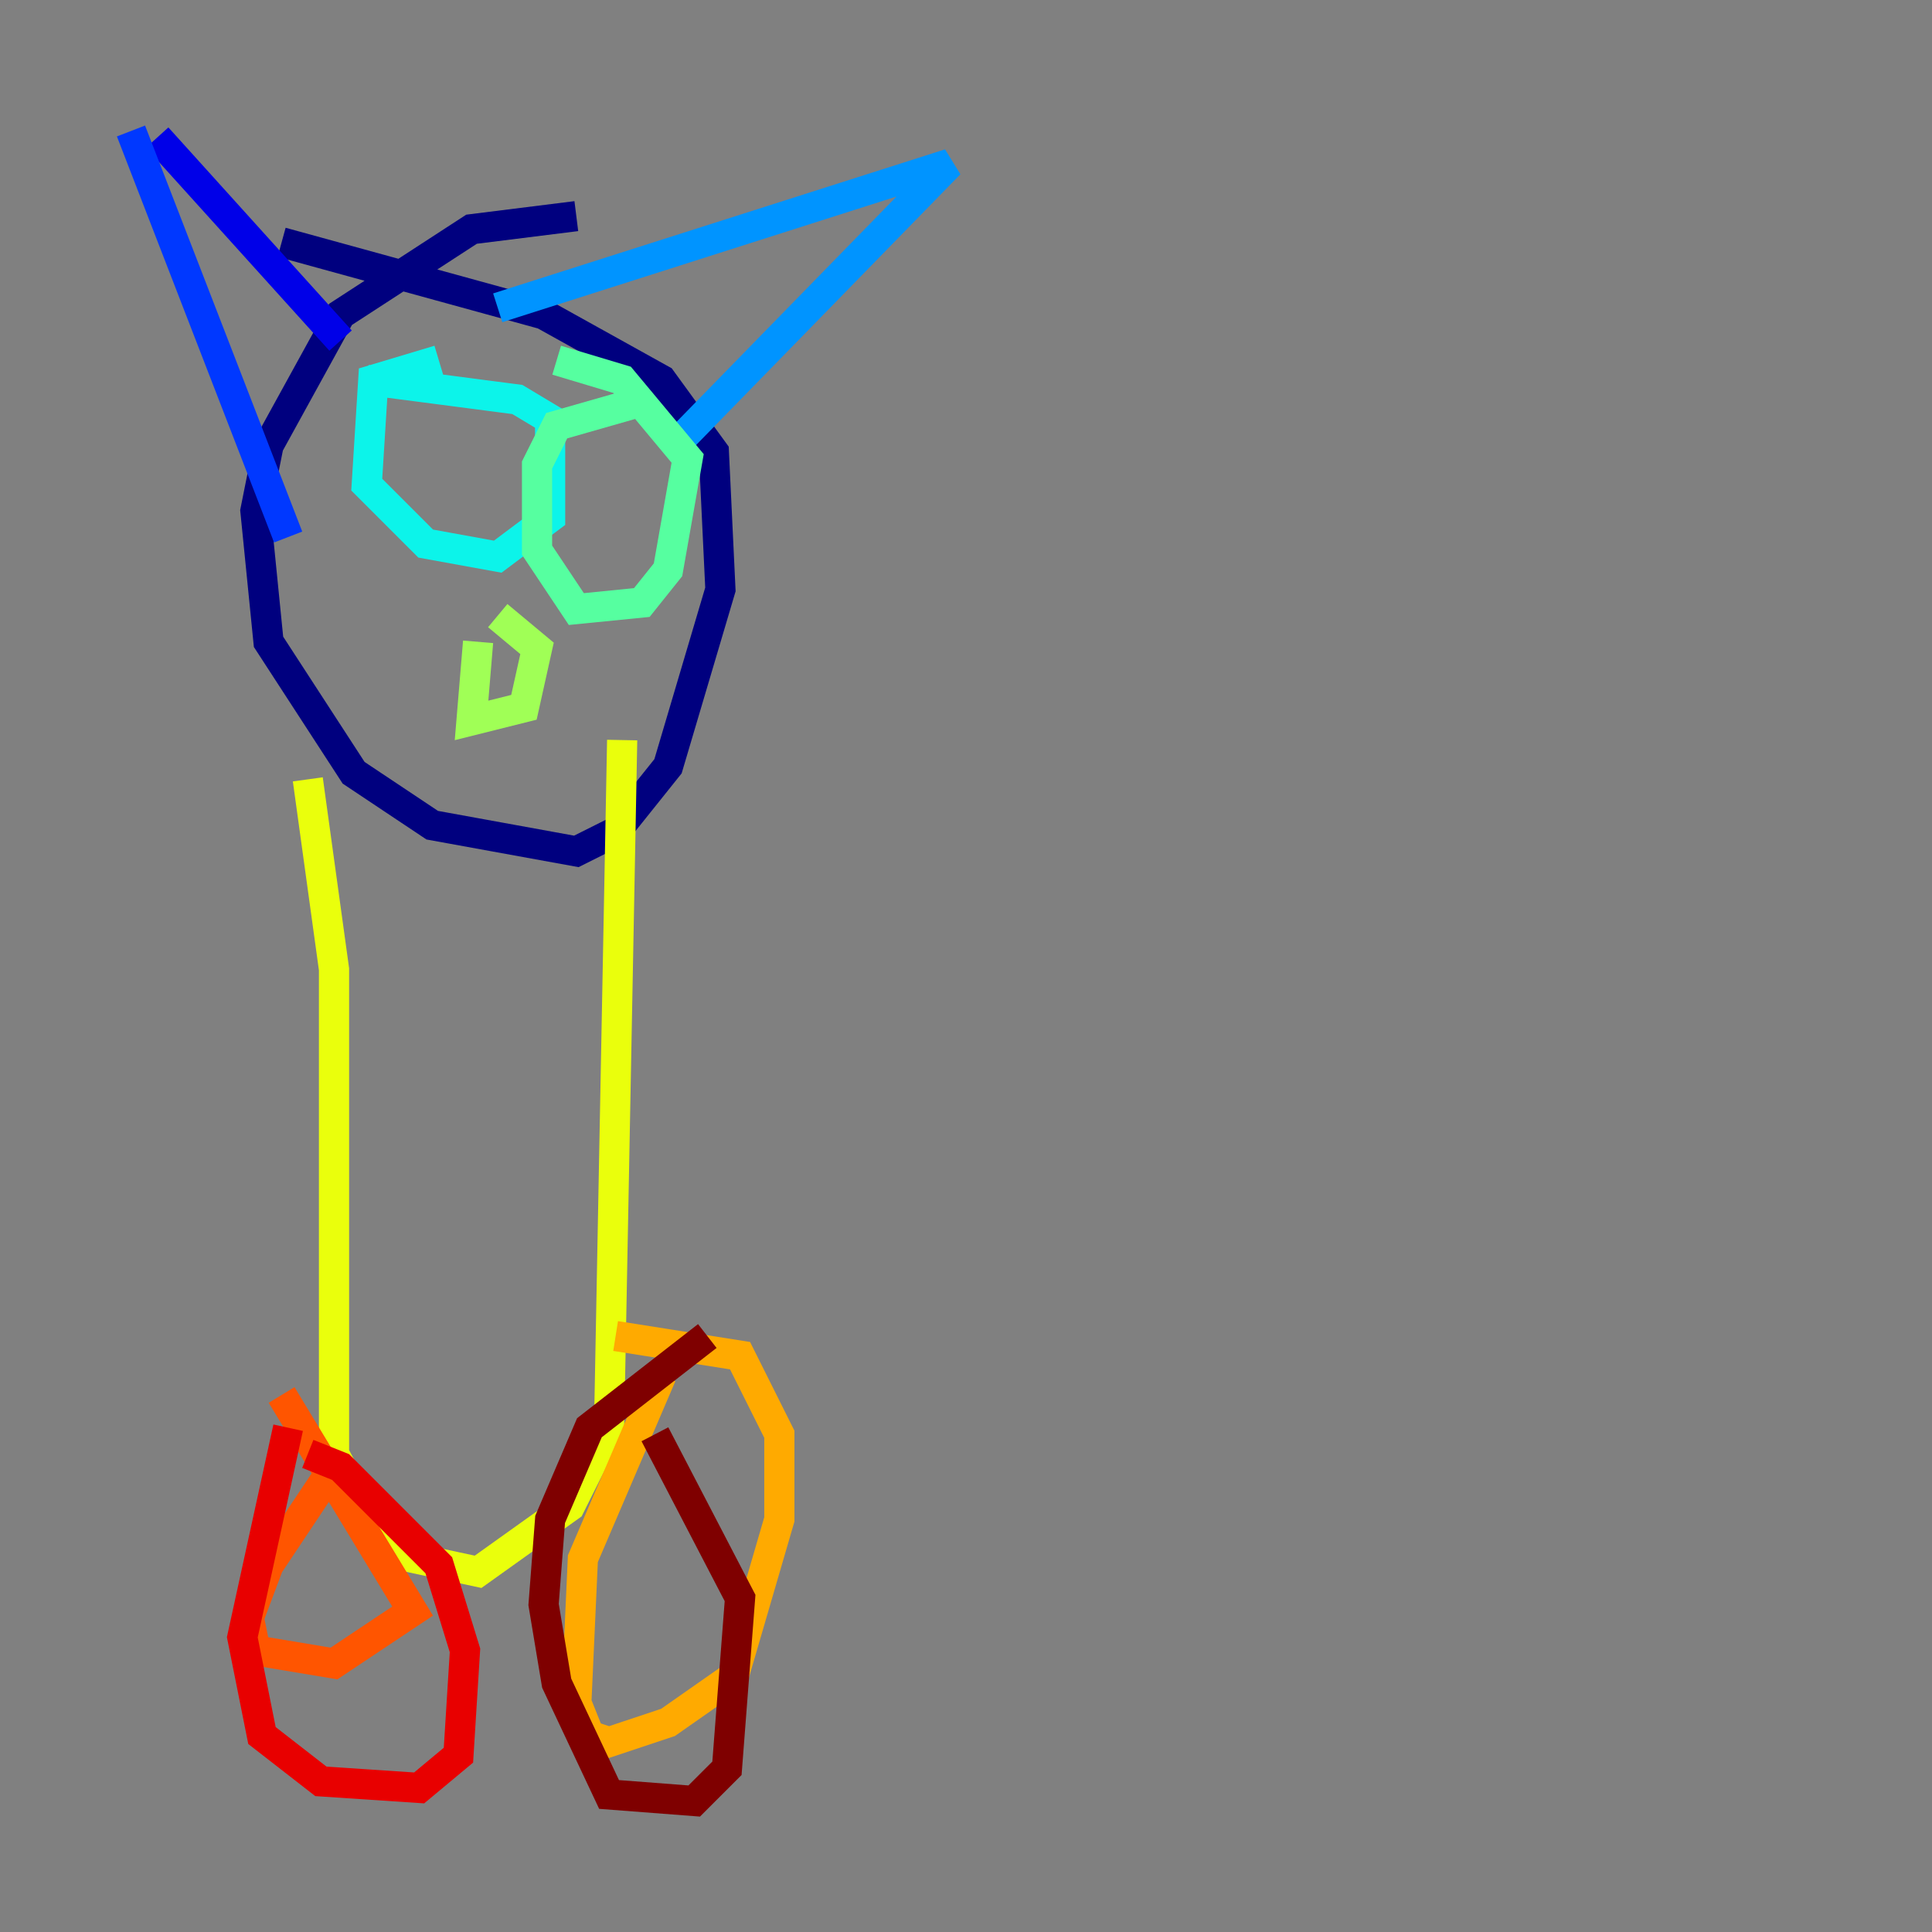 <?xml version="1.0" encoding="utf-8" ?>
<svg baseProfile="tiny" height="128" version="1.2" viewBox="0,0,128,128" width="128" xmlns="http://www.w3.org/2000/svg" xmlns:ev="http://www.w3.org/2001/xml-events" xmlns:xlink="http://www.w3.org/1999/xlink"><rect x="0" y="0" width="128" height="128" fill="#808080" stroke="none"/><defs /><polyline fill="none" points="38.183,14.319 31.241,15.186 22.563,20.827 17.79,29.505 16.922,33.844 17.79,42.522 23.43,51.2 28.637,54.671 38.183,56.407 40.786,55.105 44.258,50.766 47.729,39.051 47.295,29.939 43.824,25.166 36.014,20.827 18.658,16.054" stroke="#00007f" stroke-width="2" /><polyline fill="none" points="10.414,9.112 22.563,22.563" stroke="#0000e8" stroke-width="2" /><polyline fill="none" points="8.678,8.678 19.091,35.58" stroke="#0038ff" stroke-width="2" /><polyline fill="none" points="32.976,20.393 62.915,10.848 45.125,29.071" stroke="#0094ff" stroke-width="2" /><polyline fill="none" points="29.071,23.864 24.732,25.166 24.298,32.108 28.203,36.014 32.976,36.881 36.447,34.278 36.447,27.77 34.278,26.468 24.298,25.166" stroke="#0cf4ea" stroke-width="2" /><polyline fill="none" points="42.956,26.468 36.881,28.203 35.58,30.807 35.58,36.447 38.183,40.352 42.522,39.919 44.258,37.749 45.559,30.373 41.22,25.166 36.881,23.864" stroke="#56ffa0" stroke-width="2" /><polyline fill="none" points="31.675,42.522 31.241,47.729 34.712,46.861 35.58,42.956 32.976,40.786" stroke="#a0ff56" stroke-width="2" /><polyline fill="none" points="20.393,51.634 22.129,64.217 22.129,96.325 25.6,102.834 31.675,104.136 37.749,99.797 40.352,94.59 41.22,49.031" stroke="#eaff0c" stroke-width="2" /><polyline fill="none" points="43.824,91.119 38.617,103.268 38.183,112.814 39.051,114.983 40.352,115.417 44.258,114.115 48.597,111.078 51.634,100.664 51.634,95.024 49.031,89.817 40.786,88.515" stroke="#ffaa00" stroke-width="2" /><polyline fill="none" points="22.129,97.193 17.79,103.702 16.488,107.173 16.922,109.342 22.129,110.21 27.336,106.739 18.658,92.42" stroke="#ff5500" stroke-width="2" /><polyline fill="none" points="19.091,94.59 16.054,108.475 17.356,114.983 21.261,118.02 27.77,118.454 30.373,116.285 30.807,109.342 29.071,103.702 22.563,97.193 20.393,96.325" stroke="#e80000" stroke-width="2" /><polyline fill="none" points="46.861,88.515 39.051,94.59 36.447,100.664 36.014,106.305 36.881,111.512 40.352,118.888 45.993,119.322 48.163,117.153 49.031,105.871 43.39,95.024" stroke="#7f0000" stroke-width="2" /></svg>
